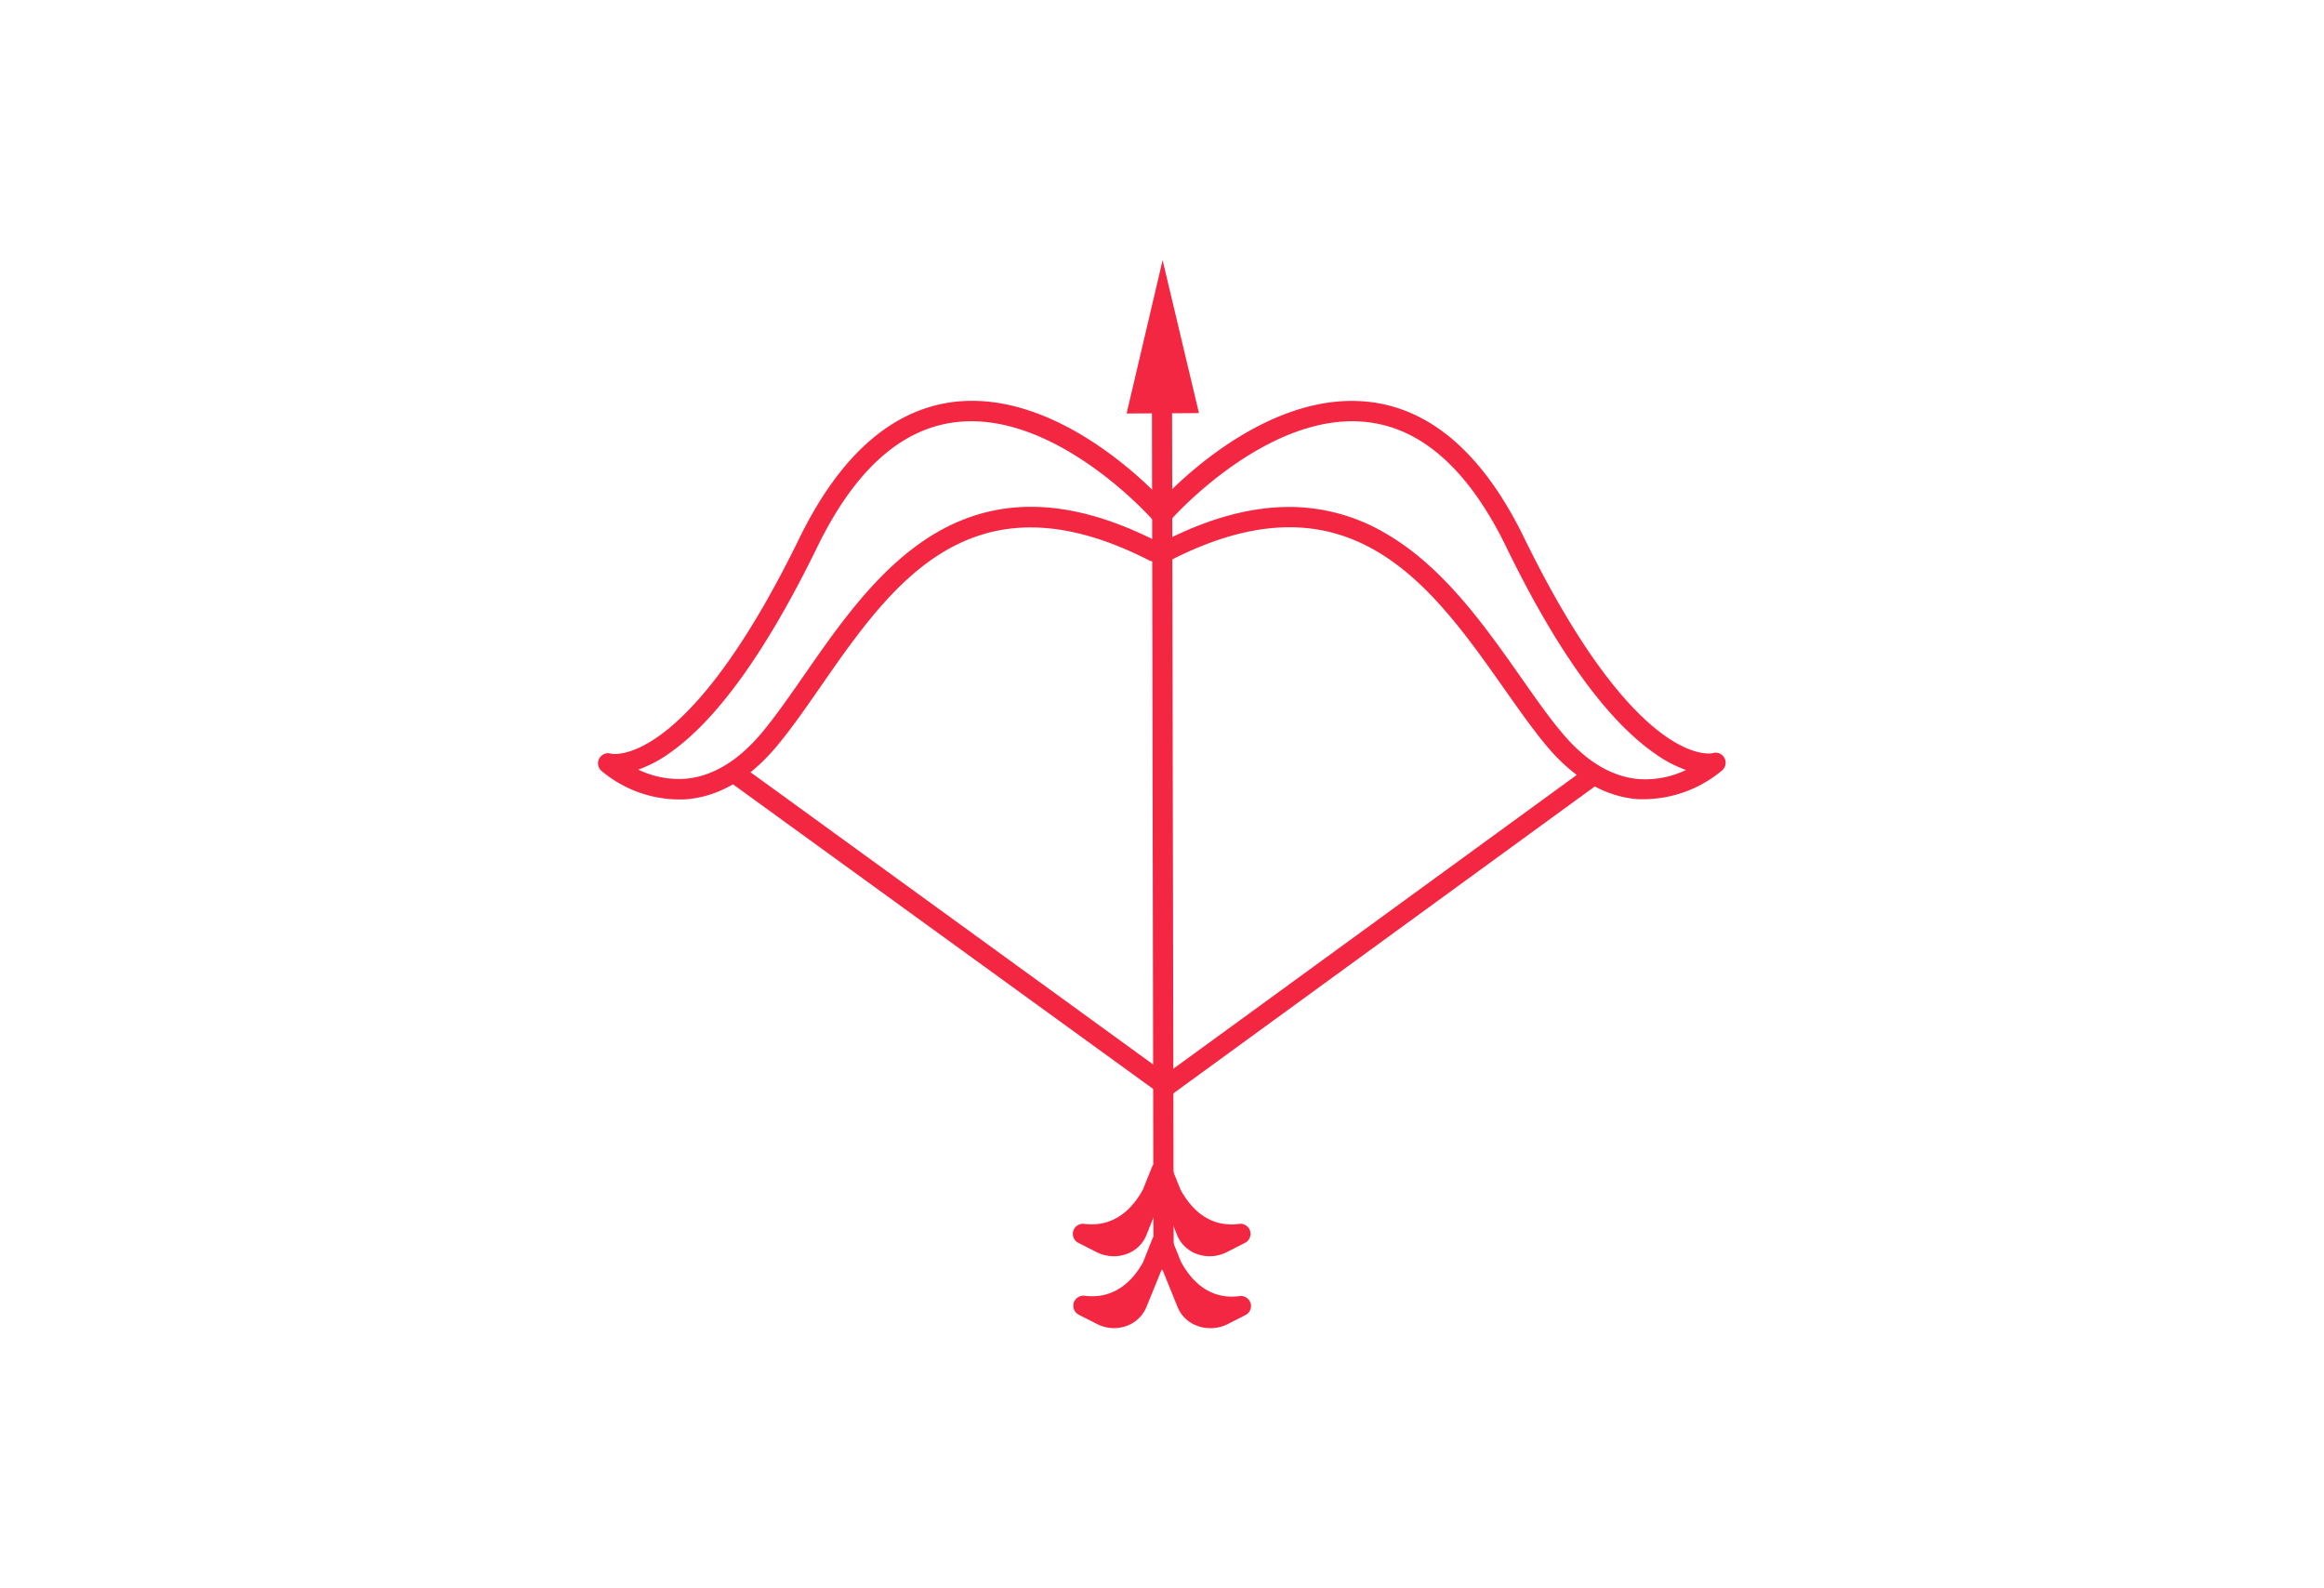 <svg id="Warstwa_1" data-name="Warstwa 1" xmlns="http://www.w3.org/2000/svg" viewBox="0 0 300 205"><defs><style>.cls-1{fill:#fff;}.cls-2{fill:#f42742;}</style></defs><title>horoskop</title><rect class="cls-1" width="300" height="205"/><path class="cls-2" d="M212.45,103.15c-.33,0-.66,0-1,0-4.34-.32-8.37-2.71-12-7.11-1.74-2.12-3.46-4.57-5.29-7.16-9.36-13.3-20-28.38-43.09-16.55a1.25,1.25,0,0,1-.61.14l-1.54,0a1.3,1.3,0,0,1-.57-.14c-23-11.74-33.3,3.16-42.43,16.3-1.87,2.69-3.63,5.23-5.44,7.43-3.61,4.4-7.64,6.79-12,7.11a15.72,15.72,0,0,1-10.87-3.7,1.3,1.3,0,0,1,1.28-2.19c.06,0,9.67,2.18,24.31-27.84C108.39,58.85,115,53,122.85,51.91c12.67-1.71,24.34,9.61,27.14,12.57,2.82-3,14.48-14.26,27.14-12.56,7.87,1.06,14.46,6.93,19.6,17.46,14.65,30,24.25,27.86,24.35,27.83a1.28,1.28,0,0,1,1.51.59,1.31,1.31,0,0,1-.27,1.62A15.89,15.89,0,0,1,212.45,103.15Zm-46-37.72A24.51,24.51,0,0,1,179.13,69c7.26,4.29,12.53,11.78,17.18,18.39,1.79,2.55,3.49,5,5.17,7,3.14,3.83,6.56,5.9,10.16,6.17a12.08,12.08,0,0,0,6-1.18,16.29,16.29,0,0,1-4-2.11C207.41,92.94,200.95,84,194.4,70.52c-4.73-9.69-10.65-15.08-17.6-16-12.86-1.74-25.35,12.24-25.48,12.38a1.36,1.36,0,0,1-1,.44h-.7a1.3,1.3,0,0,1-1-.44c-.12-.14-12.62-14.12-25.48-12.38-7,.94-12.87,6.33-17.6,16C99,83.94,92.58,92.93,86.39,97.23a16.32,16.32,0,0,1-4,2.1,12.06,12.06,0,0,0,6,1.19c3.59-.28,7-2.35,10.14-6.17,1.74-2.12,3.47-4.62,5.31-7.26,4.56-6.57,9.73-14,16.86-18.23,8.27-4.9,17.63-4.58,28.61,1l.92,0C156,66.9,161.41,65.43,166.44,65.43Z"/><path class="cls-2" d="M150.56,141.78,94.3,101a1.3,1.3,0,1,1,1.52-2.1l54.72,39.71,8.55-6.22,46-33.5a1.3,1.3,0,0,1,1.61,2l-.07.06Z"/><path class="cls-2" d="M150.2,163.91a1.3,1.3,0,0,1-1.3-1.3L148.7,52.68a1.3,1.3,0,0,1,1.3-1.3h0a1.3,1.3,0,0,1,1.3,1.3l.21,109.94a1.3,1.3,0,0,1-1.3,1.3Z"/><polygon class="cls-2" points="154.77 53.32 150.08 33.58 145.43 53.37 154.77 53.32"/><path class="cls-2" d="M143.84,171.42a4.91,4.91,0,0,1-2.22-.53l-2.38-1.21a1.3,1.3,0,0,1,.75-2.44c4,.52,6.37-2.13,7.58-4.36l1.19-3a1.3,1.3,0,0,1,2.46.8,14.29,14.29,0,0,1-1.29,3.25L148,168.67a4.33,4.33,0,0,1-2.54,2.45A4.75,4.75,0,0,1,143.84,171.42Z"/><path class="cls-2" d="M156.21,171.42a4.75,4.75,0,0,1-1.67-.3,4.33,4.33,0,0,1-2.54-2.45L150.11,164a14.3,14.3,0,0,1-1.29-3.25,1.3,1.3,0,0,1,2.46-.8l1.16,2.89c1.21,2.24,3.55,5,7.61,4.44a1.3,1.3,0,0,1,.75,2.44l-2.38,1.21A4.91,4.91,0,0,1,156.21,171.42Z"/><path class="cls-2" d="M143.78,162.14a4.91,4.91,0,0,1-2.22-.53l-2.38-1.21a1.3,1.3,0,0,1,.75-2.44c4.06.52,6.4-2.2,7.61-4.43l1.16-2.89a1.3,1.3,0,0,1,2.46.8,14.3,14.3,0,0,1-1.29,3.25L148,159.39a4.33,4.33,0,0,1-2.54,2.45A4.75,4.75,0,0,1,143.78,162.14Z"/><path class="cls-2" d="M156.15,162.14a4.75,4.75,0,0,1-1.67-.3,4.33,4.33,0,0,1-2.54-2.45l-1.89-4.71a14.3,14.3,0,0,1-1.29-3.25,1.3,1.3,0,0,1,2.46-.8l1.16,2.89c1.21,2.24,3.55,5,7.61,4.44a1.3,1.3,0,0,1,.75,2.44l-2.38,1.21A4.91,4.91,0,0,1,156.15,162.14Z"/></svg>